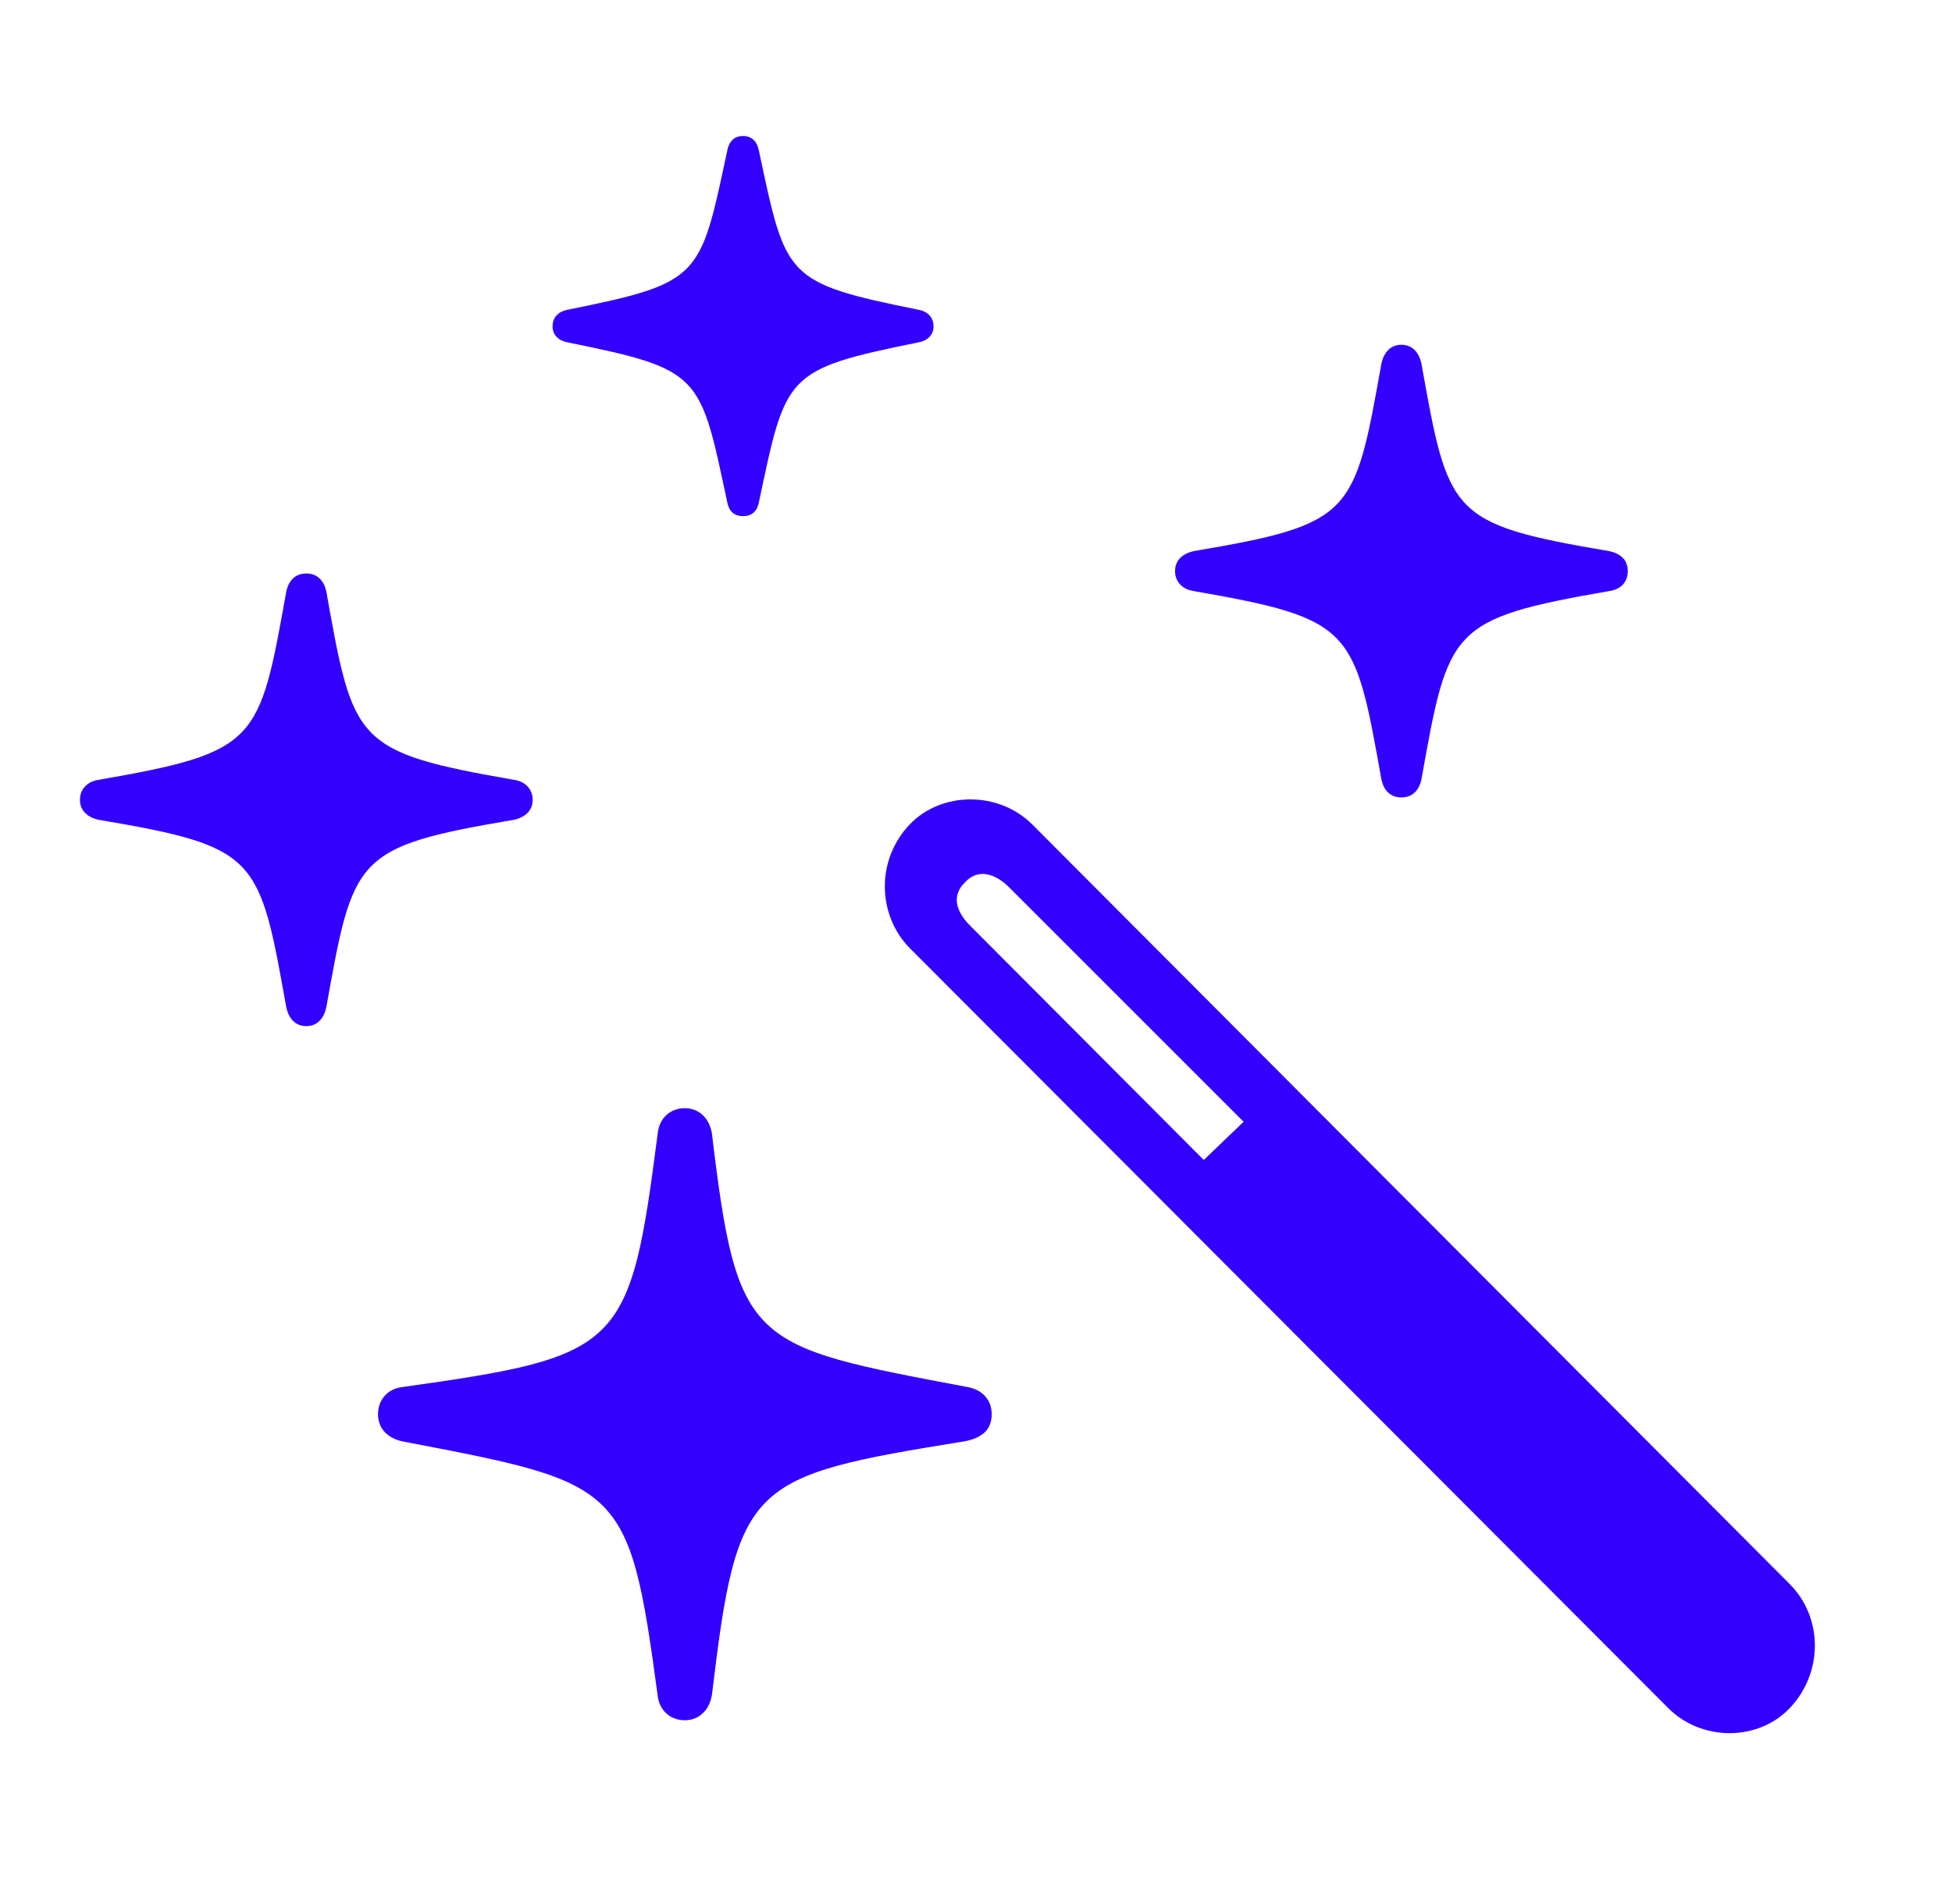 <svg width="41" height="40" viewBox="0 0 41 40" fill="none" xmlns="http://www.w3.org/2000/svg">
<g clip-path="url(#clip0_83_29604)">
<path d="M14.385 36.139C14.687 36.139 14.904 35.921 14.954 35.603C15.49 31.133 15.708 31.016 20.261 30.279C20.613 30.212 20.83 30.045 20.83 29.71C20.83 29.392 20.613 29.191 20.328 29.141C15.741 28.27 15.49 28.287 14.954 23.817C14.904 23.499 14.687 23.281 14.385 23.281C14.067 23.281 13.85 23.499 13.816 23.8C13.23 28.337 13.079 28.488 8.442 29.141C8.158 29.174 7.94 29.392 7.94 29.71C7.94 30.028 8.158 30.212 8.442 30.279C13.079 31.166 13.213 31.166 13.816 35.636C13.85 35.921 14.067 36.139 14.385 36.139ZM6.433 21.557C6.668 21.557 6.801 21.39 6.852 21.172C7.421 17.991 7.438 17.79 10.803 17.221C11.02 17.171 11.188 17.037 11.188 16.802C11.188 16.568 11.02 16.417 10.803 16.384C7.438 15.798 7.421 15.597 6.852 12.416C6.801 12.199 6.668 12.048 6.433 12.048C6.199 12.048 6.065 12.199 6.015 12.416C5.445 15.597 5.429 15.798 2.064 16.384C1.846 16.417 1.679 16.568 1.679 16.802C1.679 17.037 1.846 17.171 2.064 17.221C5.429 17.79 5.445 17.991 6.015 21.172C6.065 21.39 6.199 21.557 6.433 21.557ZM15.607 10.843C15.808 10.843 15.909 10.726 15.942 10.541C16.511 7.863 16.478 7.762 19.29 7.193C19.474 7.16 19.608 7.042 19.608 6.858C19.608 6.657 19.474 6.54 19.29 6.507C16.478 5.938 16.511 5.837 15.942 3.175C15.909 2.991 15.808 2.857 15.607 2.857C15.406 2.857 15.306 2.991 15.273 3.175C14.703 5.837 14.737 5.938 11.924 6.507C11.74 6.54 11.606 6.657 11.606 6.858C11.606 7.042 11.74 7.16 11.924 7.193C14.737 7.762 14.703 7.863 15.273 10.541C15.306 10.726 15.406 10.843 15.607 10.843ZM29.435 16.752C29.67 16.752 29.804 16.602 29.854 16.384C30.423 13.203 30.44 13.002 33.805 12.416C34.039 12.383 34.19 12.232 34.19 11.998C34.19 11.763 34.039 11.63 33.805 11.579C30.44 11.01 30.423 10.809 29.854 7.628C29.804 7.411 29.67 7.243 29.435 7.243C29.201 7.243 29.067 7.411 29.017 7.628C28.448 10.809 28.431 11.01 25.066 11.579C24.848 11.63 24.681 11.763 24.681 11.998C24.681 12.232 24.848 12.383 25.066 12.416C28.431 13.002 28.448 13.203 29.017 16.384C29.067 16.602 29.201 16.752 29.435 16.752ZM35.027 35.871C35.73 36.59 36.935 36.59 37.605 35.871C38.291 35.134 38.291 33.996 37.605 33.292L21.684 17.322C20.981 16.618 19.776 16.618 19.106 17.322C18.403 18.058 18.42 19.213 19.106 19.916L35.027 35.871ZM25.284 24.369L20.378 19.448C20.077 19.146 19.977 18.811 20.278 18.527C20.529 18.259 20.881 18.326 21.199 18.644L26.121 23.566L25.284 24.369Z" fill="#3300FF"/>
</g>
<defs>
<clipPath id="clip0_83_29604">
<rect width="36.441" height="33.633" fill="white" transform="translate(1.679 2.857)"/>
</clipPath>
</defs>
</svg>
